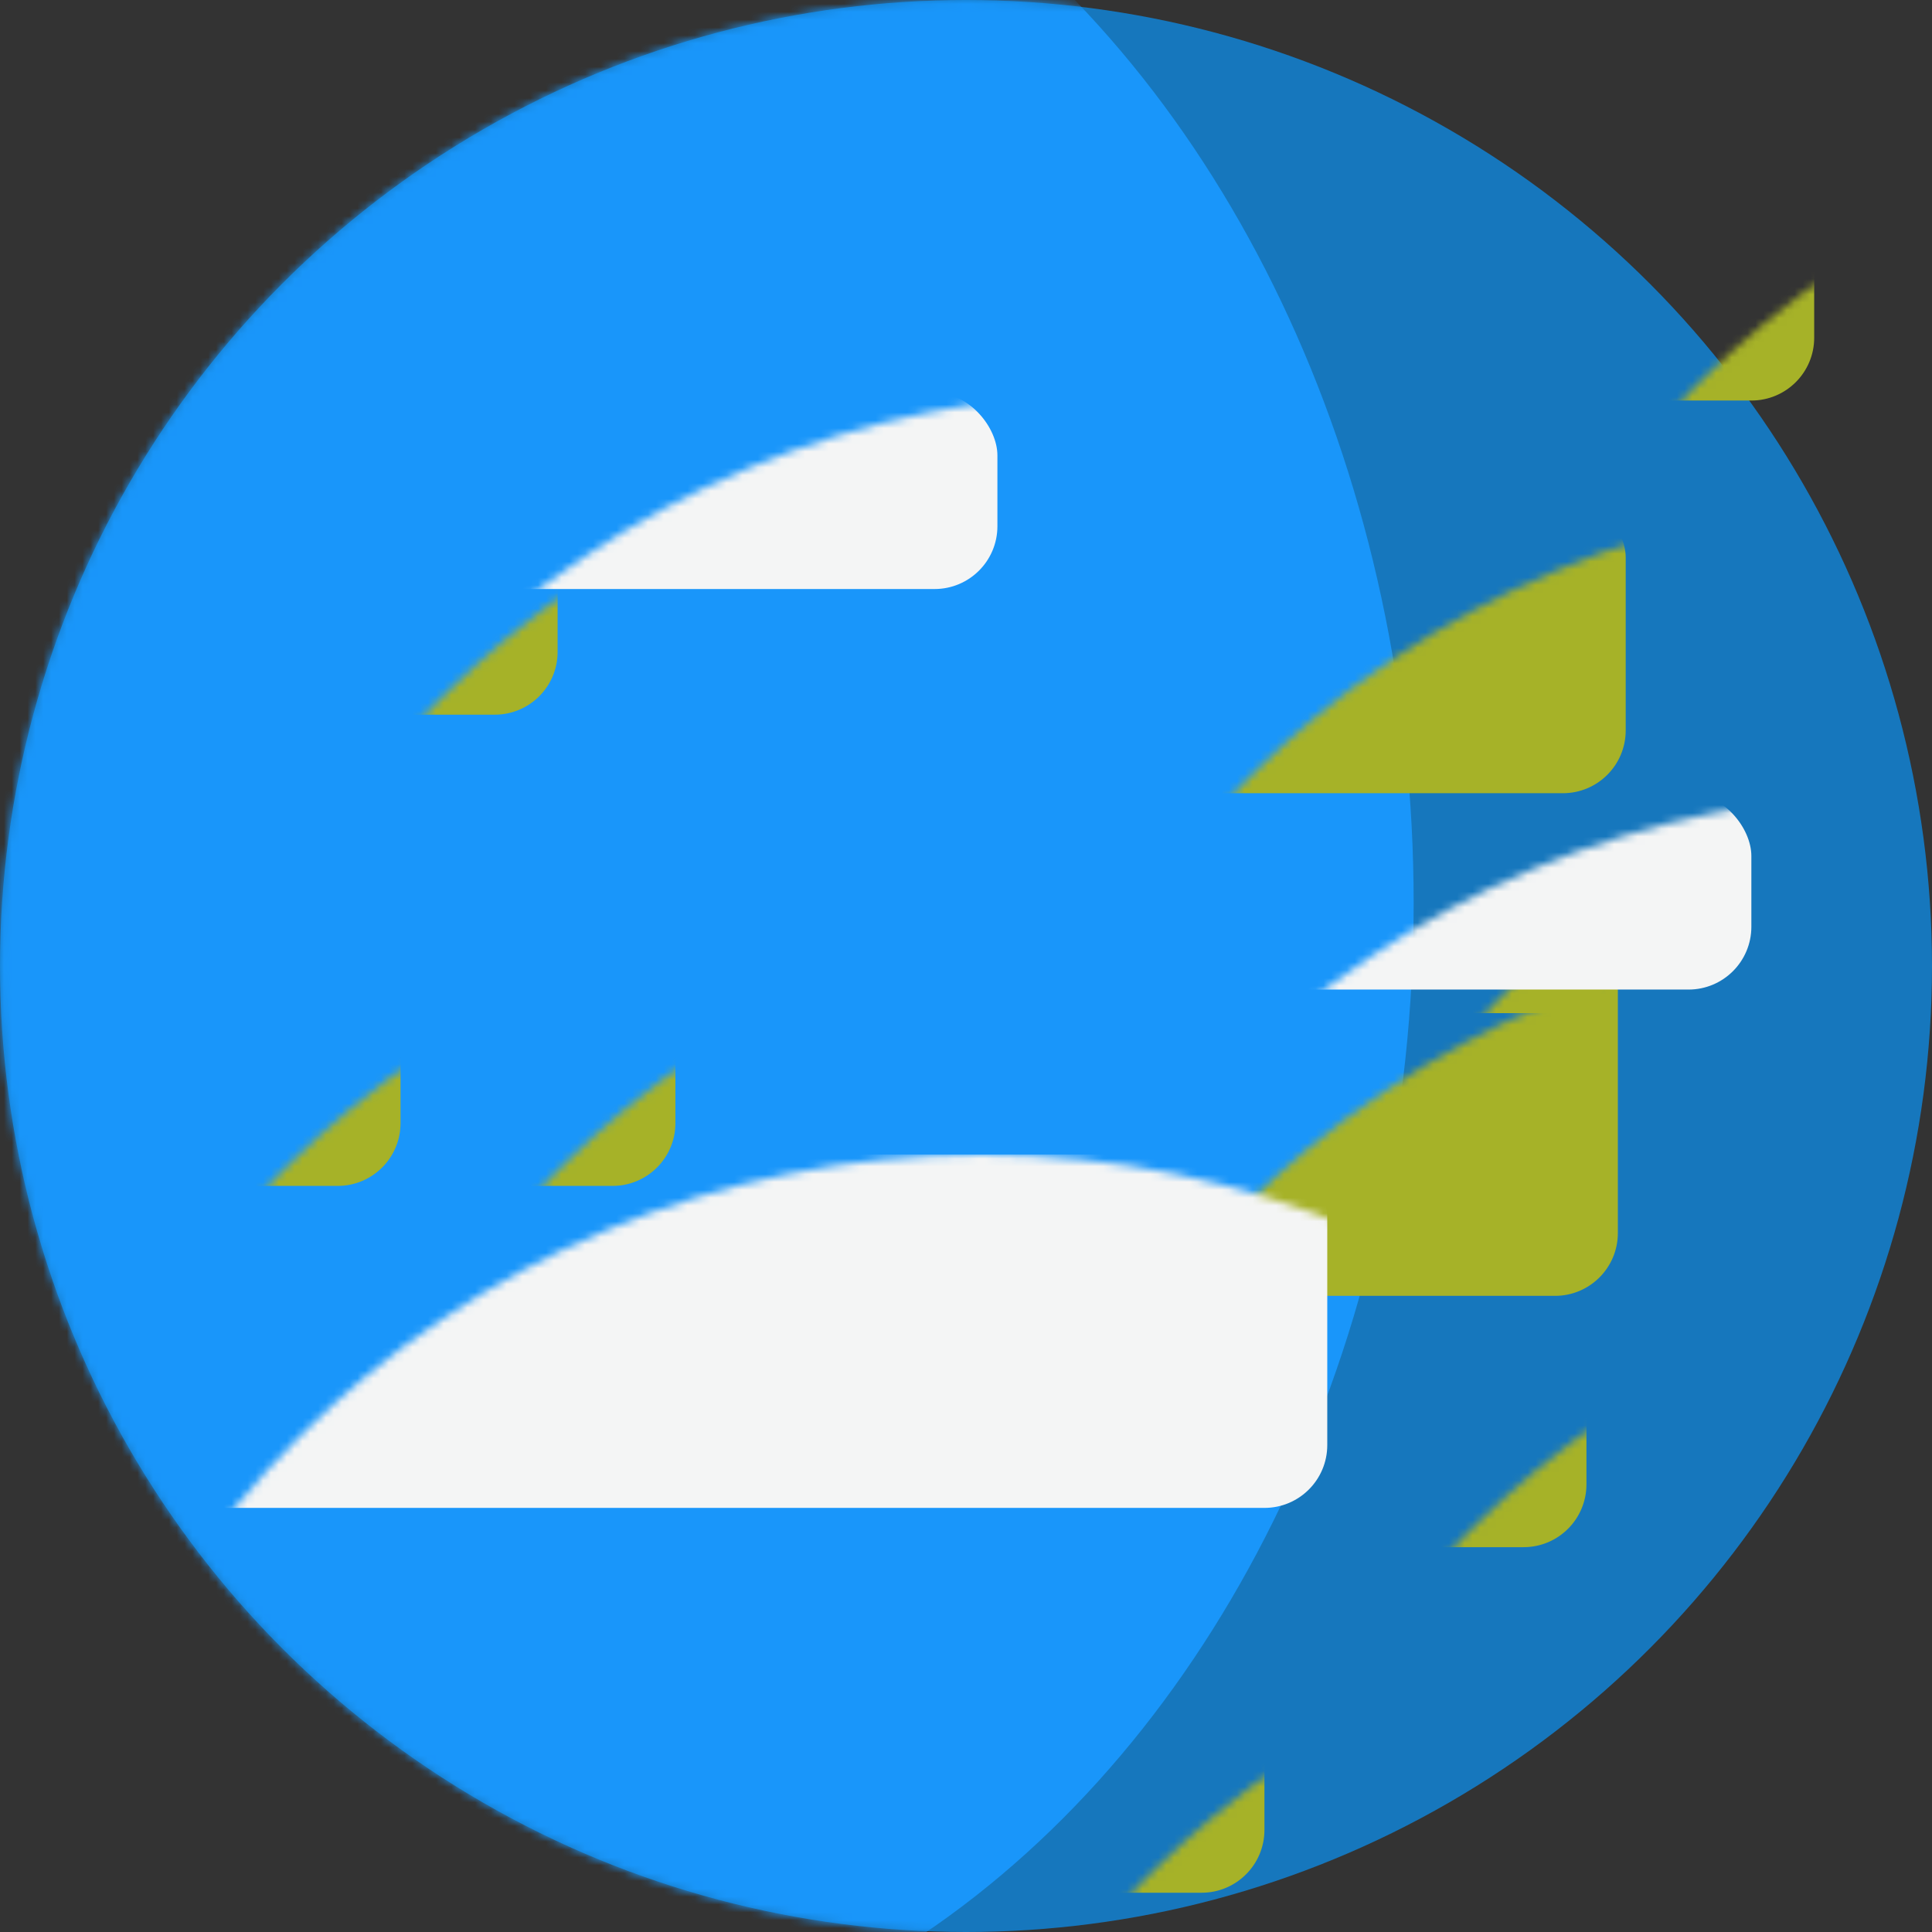 <?xml version="1.0" encoding="UTF-8"?>
<svg width="246px" height="246px" viewBox="0 0 246 246" version="1.1" xmlns="http://www.w3.org/2000/svg" xmlns:xlink="http://www.w3.org/1999/xlink">
    <rect x="0" y="0" width="246" height="246" fill="#333333" stroke="none"/>
    <!-- Generator: Sketch 44 (41411) - http://www.bohemiancoding.com/sketch -->
    <title>Earth</title>
    <desc>Created with Sketch.</desc>
    <defs>
        <circle id="path-1" cx="123" cy="123" r="123"></circle>
    </defs>
    <g id="Page-1" stroke="none" stroke-width="1" fill="none" fill-rule="evenodd">
        <g id="Earth">
            <mask id="mask-2" fill="white">
                <use xlink:href="#path-1"></use>
            </mask>
            <use id="Oval-4" fill="#1677BD" xlink:href="#path-1"></use>
            <ellipse id="Oval-10" fill="#1996FA" mask="url(#mask-2)" cx="61.5" cy="115" rx="118.5" ry="149"></ellipse>
            <rect id="Rectangle-3" fill="#A6B228" mask="url(#mask-2)" x="20" y="53" width="51" height="38" rx="8"></rect>
            <rect id="Rectangle-3-Copy-10" fill="#A6B228" mask="url(#mask-2)" x="110" y="203" width="51" height="38" rx="8"></rect>
            <rect id="Rectangle-3-Copy-11" fill="#A6B228" mask="url(#mask-2)" x="180" y="13" width="51" height="38" rx="8"></rect>
            <rect id="Rectangle-3-Copy-4" fill="#A6B228" mask="url(#mask-2)" x="0" y="113" width="51" height="38" rx="8"></rect>
            <rect id="Rectangle-3-Copy-6" fill="#A6B228" mask="url(#mask-2)" x="25" y="140" width="51" height="38" rx="8"></rect>
            <rect id="Rectangle-3-Copy-8" fill="#A6B228" mask="url(#mask-2)" x="35" y="171" width="38" height="30" rx="8"></rect>
            <rect id="Rectangle-3-Copy-9" fill="#A6B228" mask="url(#mask-2)" x="135" y="181" width="38" height="30" rx="8"></rect>
            <rect id="Rectangle-3-Copy-7" fill="#A6B228" mask="url(#mask-2)" x="35" y="113" width="51" height="38" rx="8"></rect>
            <rect id="Rectangle-3-Copy-5" fill="#A6B228" mask="url(#mask-2)" x="151" y="159" width="51" height="38" rx="8"></rect>
            <rect id="Rectangle-3-Copy-2" fill="#A6B228" mask="url(#mask-2)" x="155" y="91" width="51" height="38" rx="8"></rect>
            <rect id="Rectangle-3-Copy" fill="#A6B228" mask="url(#mask-2)" x="123" y="63" width="84" height="38" rx="8"></rect>
            <rect id="Rectangle-3-Copy-3" fill="#A6B228" mask="url(#mask-2)" x="122" y="118" width="84" height="47" rx="8"></rect>
            <rect id="Rectangle-4" fill="#F4F5F5" mask="url(#mask-2)" x="2" y="147" width="167" height="45" rx="8"></rect>
            <rect id="Rectangle-4-Copy" fill="#F4F5F5" mask="url(#mask-2)" x="20" y="50" width="107" height="25" rx="8"></rect>
            <rect id="Rectangle-4-Copy-2" fill="#F4F5F5" mask="url(#mask-2)" x="120" y="101" width="103" height="25" rx="8"></rect>
        </g>
    </g>
</svg>